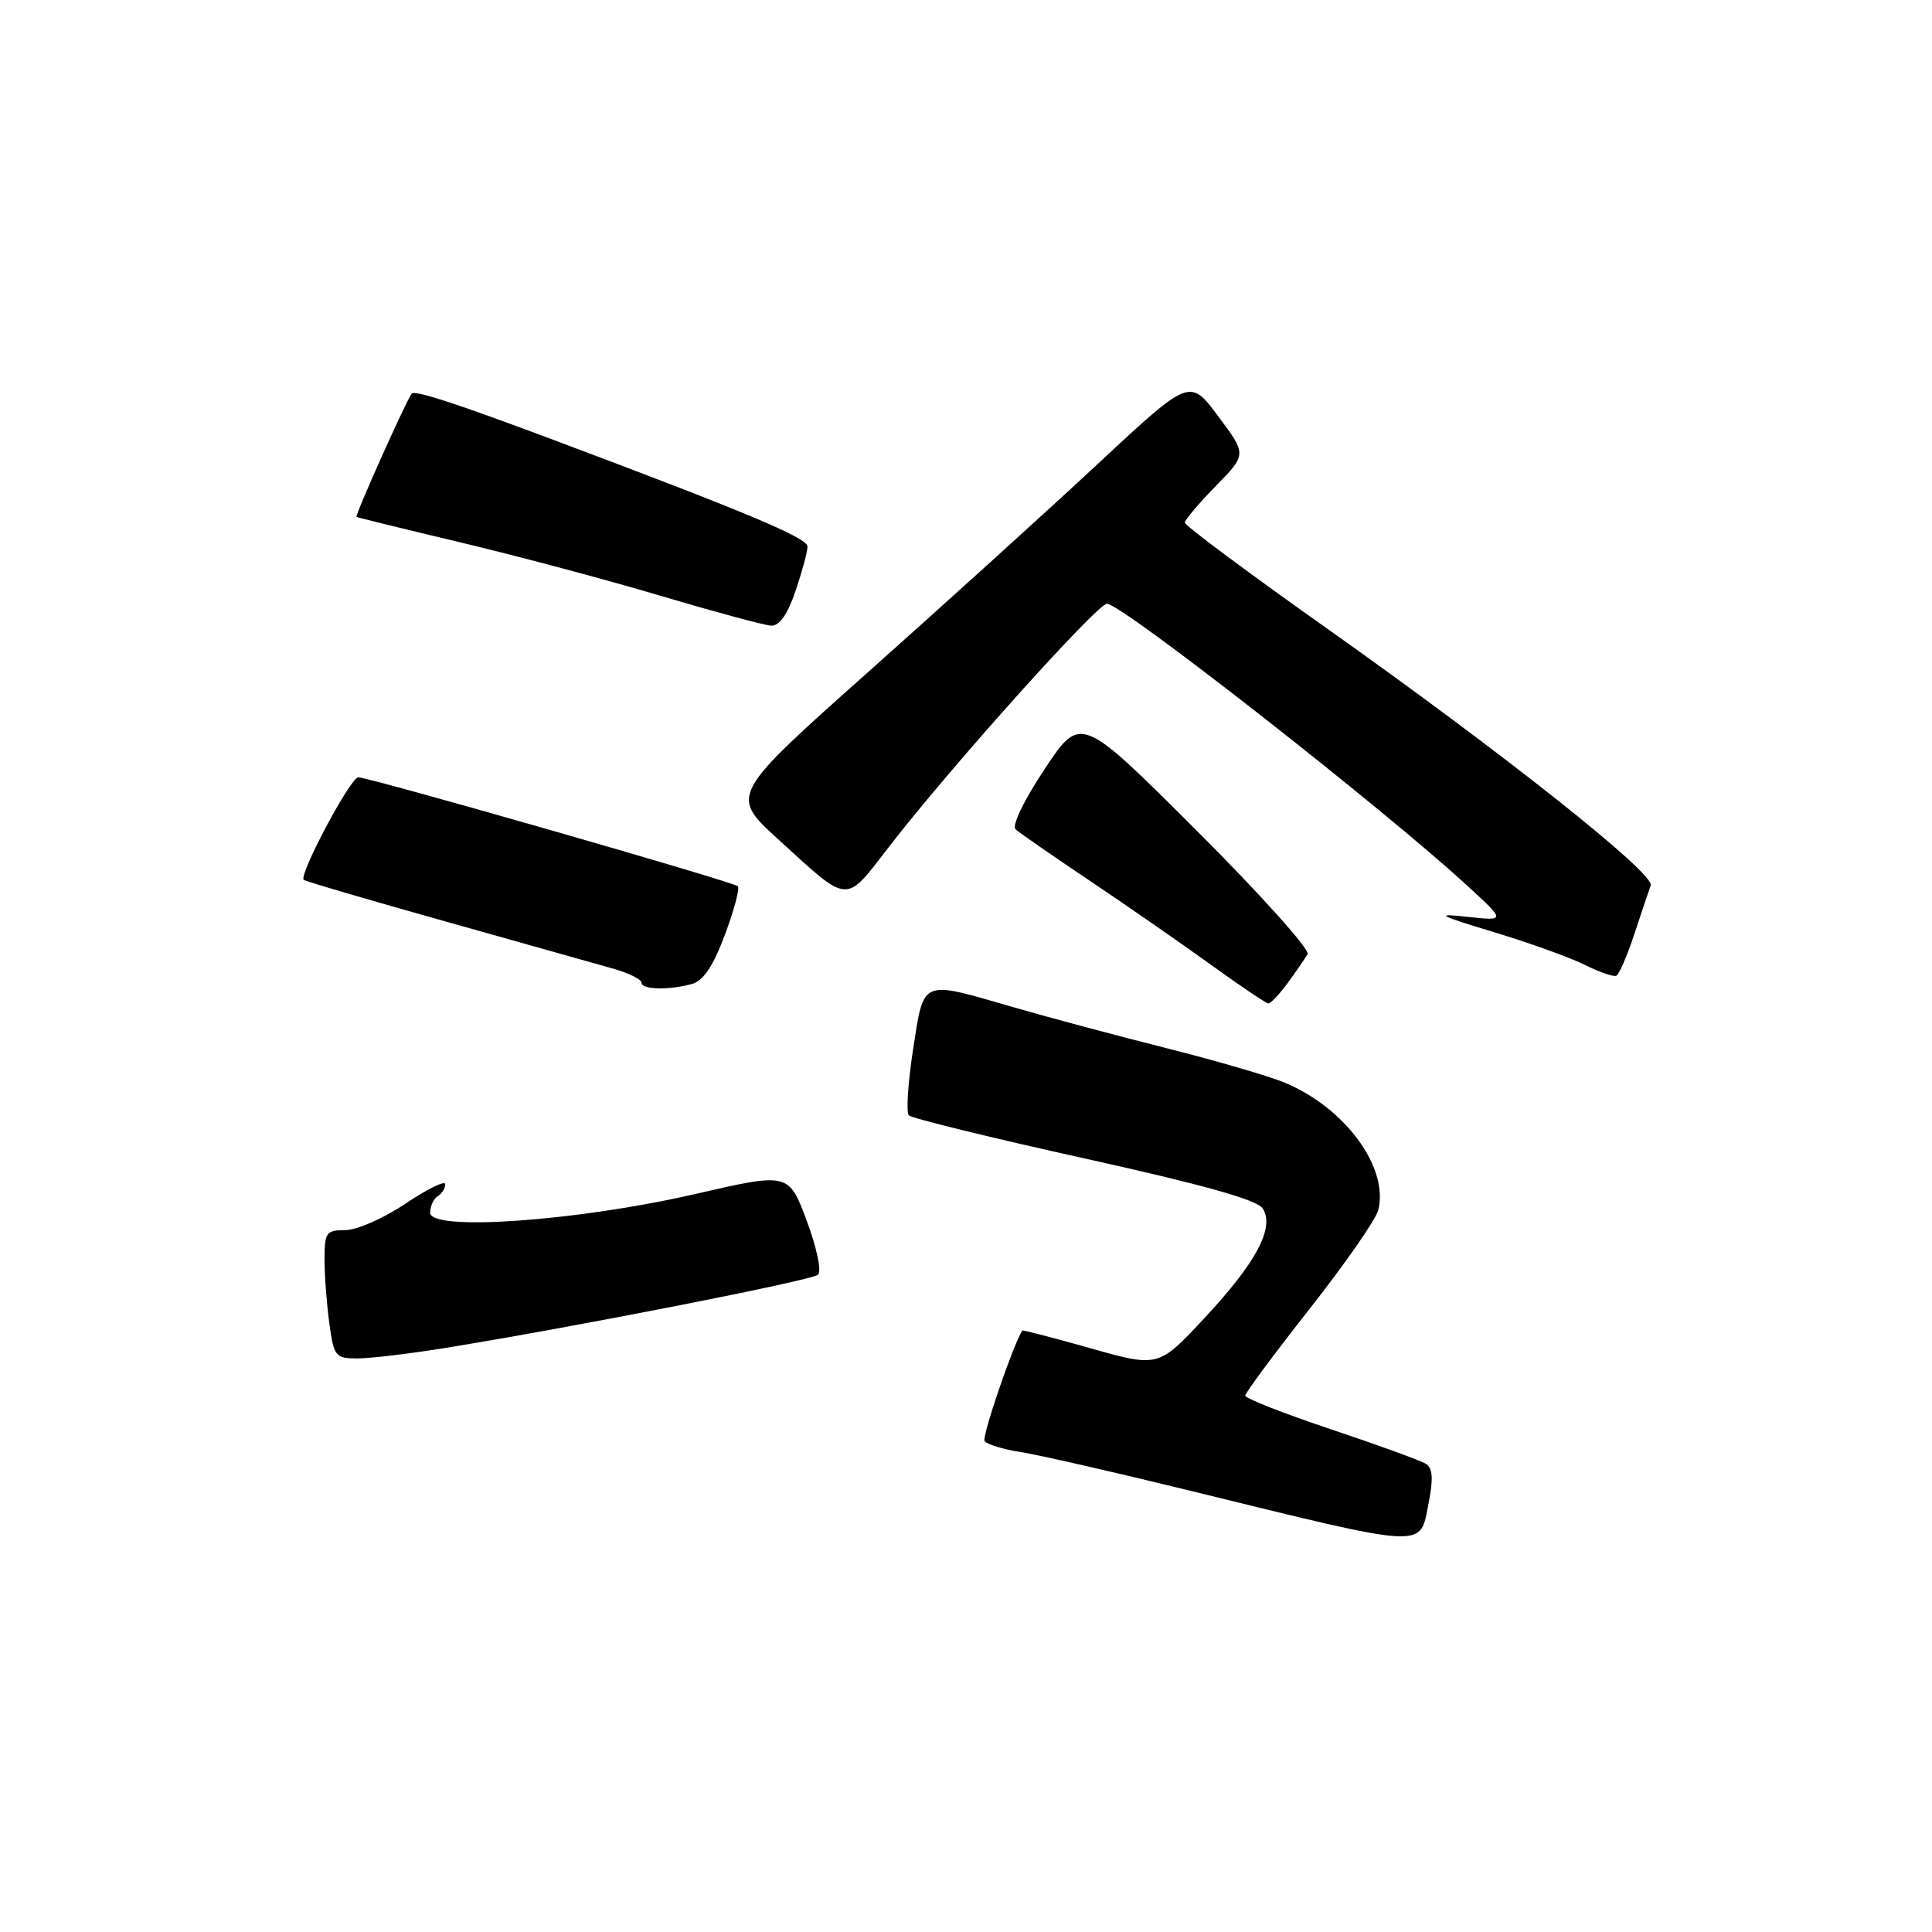 <?xml version="1.0" encoding="UTF-8" standalone="no"?>
<!DOCTYPE svg PUBLIC "-//W3C//DTD SVG 1.1//EN" "http://www.w3.org/Graphics/SVG/1.1/DTD/svg11.dtd" >
<svg xmlns="http://www.w3.org/2000/svg" xmlns:xlink="http://www.w3.org/1999/xlink" version="1.1" viewBox="0 0 256 256">
 <g >
 <path fill="currentColor"
d=" M 189.31 199.11 C 189.94 195.89 189.84 194.52 188.91 193.95 C 188.22 193.52 182.56 191.46 176.33 189.38 C 170.10 187.29 165.00 185.29 165.00 184.93 C 165.00 184.57 168.84 179.39 173.53 173.43 C 178.23 167.46 182.32 161.58 182.63 160.34 C 184.04 154.70 178.25 146.80 170.24 143.46 C 168.22 142.61 161.15 140.55 154.53 138.88 C 147.91 137.21 138.74 134.76 134.14 133.42 C 121.92 129.88 122.45 129.66 120.99 139.04 C 120.31 143.46 120.05 147.40 120.43 147.79 C 120.81 148.18 131.29 150.75 143.71 153.50 C 159.47 156.99 166.60 158.99 167.32 160.13 C 168.92 162.68 166.49 167.25 159.62 174.63 C 153.50 181.19 153.50 181.19 144.52 178.66 C 139.59 177.26 135.50 176.20 135.44 176.31 C 134.12 178.53 130.10 190.35 130.46 190.93 C 130.73 191.37 132.88 192.04 135.23 192.40 C 137.58 192.77 147.60 195.05 157.50 197.48 C 189.58 205.34 188.10 205.27 189.31 199.11 Z  M 59.01 178.61 C 76.34 175.80 107.53 169.67 108.39 168.91 C 108.89 168.47 108.24 165.36 106.89 161.74 C 104.50 155.36 104.50 155.36 92.00 158.24 C 76.45 161.81 57.00 163.18 57.00 160.70 C 57.00 159.83 57.45 158.84 58.00 158.50 C 58.55 158.16 59.00 157.45 59.00 156.91 C 59.00 156.38 56.64 157.53 53.76 159.47 C 50.88 161.41 47.28 163.00 45.76 163.00 C 43.22 163.00 43.00 163.31 43.00 166.86 C 43.00 168.98 43.29 172.81 43.64 175.36 C 44.24 179.75 44.44 180.00 47.39 180.00 C 49.10 179.99 54.33 179.37 59.01 178.61 Z  M 170.63 130.25 C 171.73 128.74 172.91 127.02 173.26 126.43 C 173.61 125.85 166.99 118.47 158.55 110.05 C 143.20 94.72 143.20 94.72 138.43 101.89 C 135.64 106.09 134.04 109.41 134.58 109.90 C 135.09 110.36 139.55 113.45 144.50 116.77 C 149.45 120.09 156.65 125.09 160.50 127.87 C 164.35 130.65 167.75 132.94 168.06 132.96 C 168.37 132.98 169.52 131.76 170.63 130.25 Z  M 91.66 130.39 C 93.19 129.98 94.48 128.06 96.05 123.87 C 97.27 120.61 98.04 117.71 97.77 117.43 C 97.17 116.84 48.95 103.00 47.47 103.00 C 46.44 103.00 39.58 115.91 40.24 116.58 C 40.43 116.77 48.89 119.25 59.04 122.10 C 69.19 124.95 79.19 127.76 81.25 128.35 C 83.31 128.93 85.00 129.77 85.00 130.21 C 85.00 131.13 88.54 131.23 91.66 130.39 Z  M 216.57 123.74 C 217.52 120.86 218.49 117.97 218.73 117.32 C 219.30 115.77 199.17 99.80 175.75 83.22 C 165.44 75.92 157.00 69.64 157.00 69.26 C 157.00 68.88 158.85 66.70 161.10 64.40 C 165.20 60.22 165.20 60.22 161.43 55.17 C 157.66 50.11 157.66 50.11 145.58 61.36 C 138.94 67.55 125.22 79.98 115.10 88.99 C 96.71 105.37 96.71 105.37 103.10 111.20 C 112.65 119.91 111.88 119.86 117.81 112.19 C 125.87 101.74 145.38 80.00 146.68 80.00 C 148.65 80.00 183.36 107.17 194.50 117.43 C 199.50 122.03 199.50 122.03 194.50 121.49 C 190.06 121.01 190.45 121.24 198.00 123.53 C 202.68 124.94 208.07 126.89 210.00 127.85 C 211.93 128.82 213.80 129.46 214.17 129.29 C 214.54 129.12 215.62 126.62 216.57 123.74 Z  M 105.41 78.32 C 106.28 75.75 107.00 73.09 107.00 72.41 C 107.00 71.27 98.77 67.82 73.00 58.16 C 60.45 53.46 54.98 51.68 54.56 52.15 C 53.91 52.88 47.00 68.32 47.24 68.49 C 47.38 68.58 53.58 70.10 61.00 71.87 C 68.42 73.63 80.35 76.81 87.50 78.94 C 94.65 81.06 101.25 82.85 102.16 82.90 C 103.27 82.97 104.33 81.47 105.41 78.32 Z "/>
</g>
</svg>